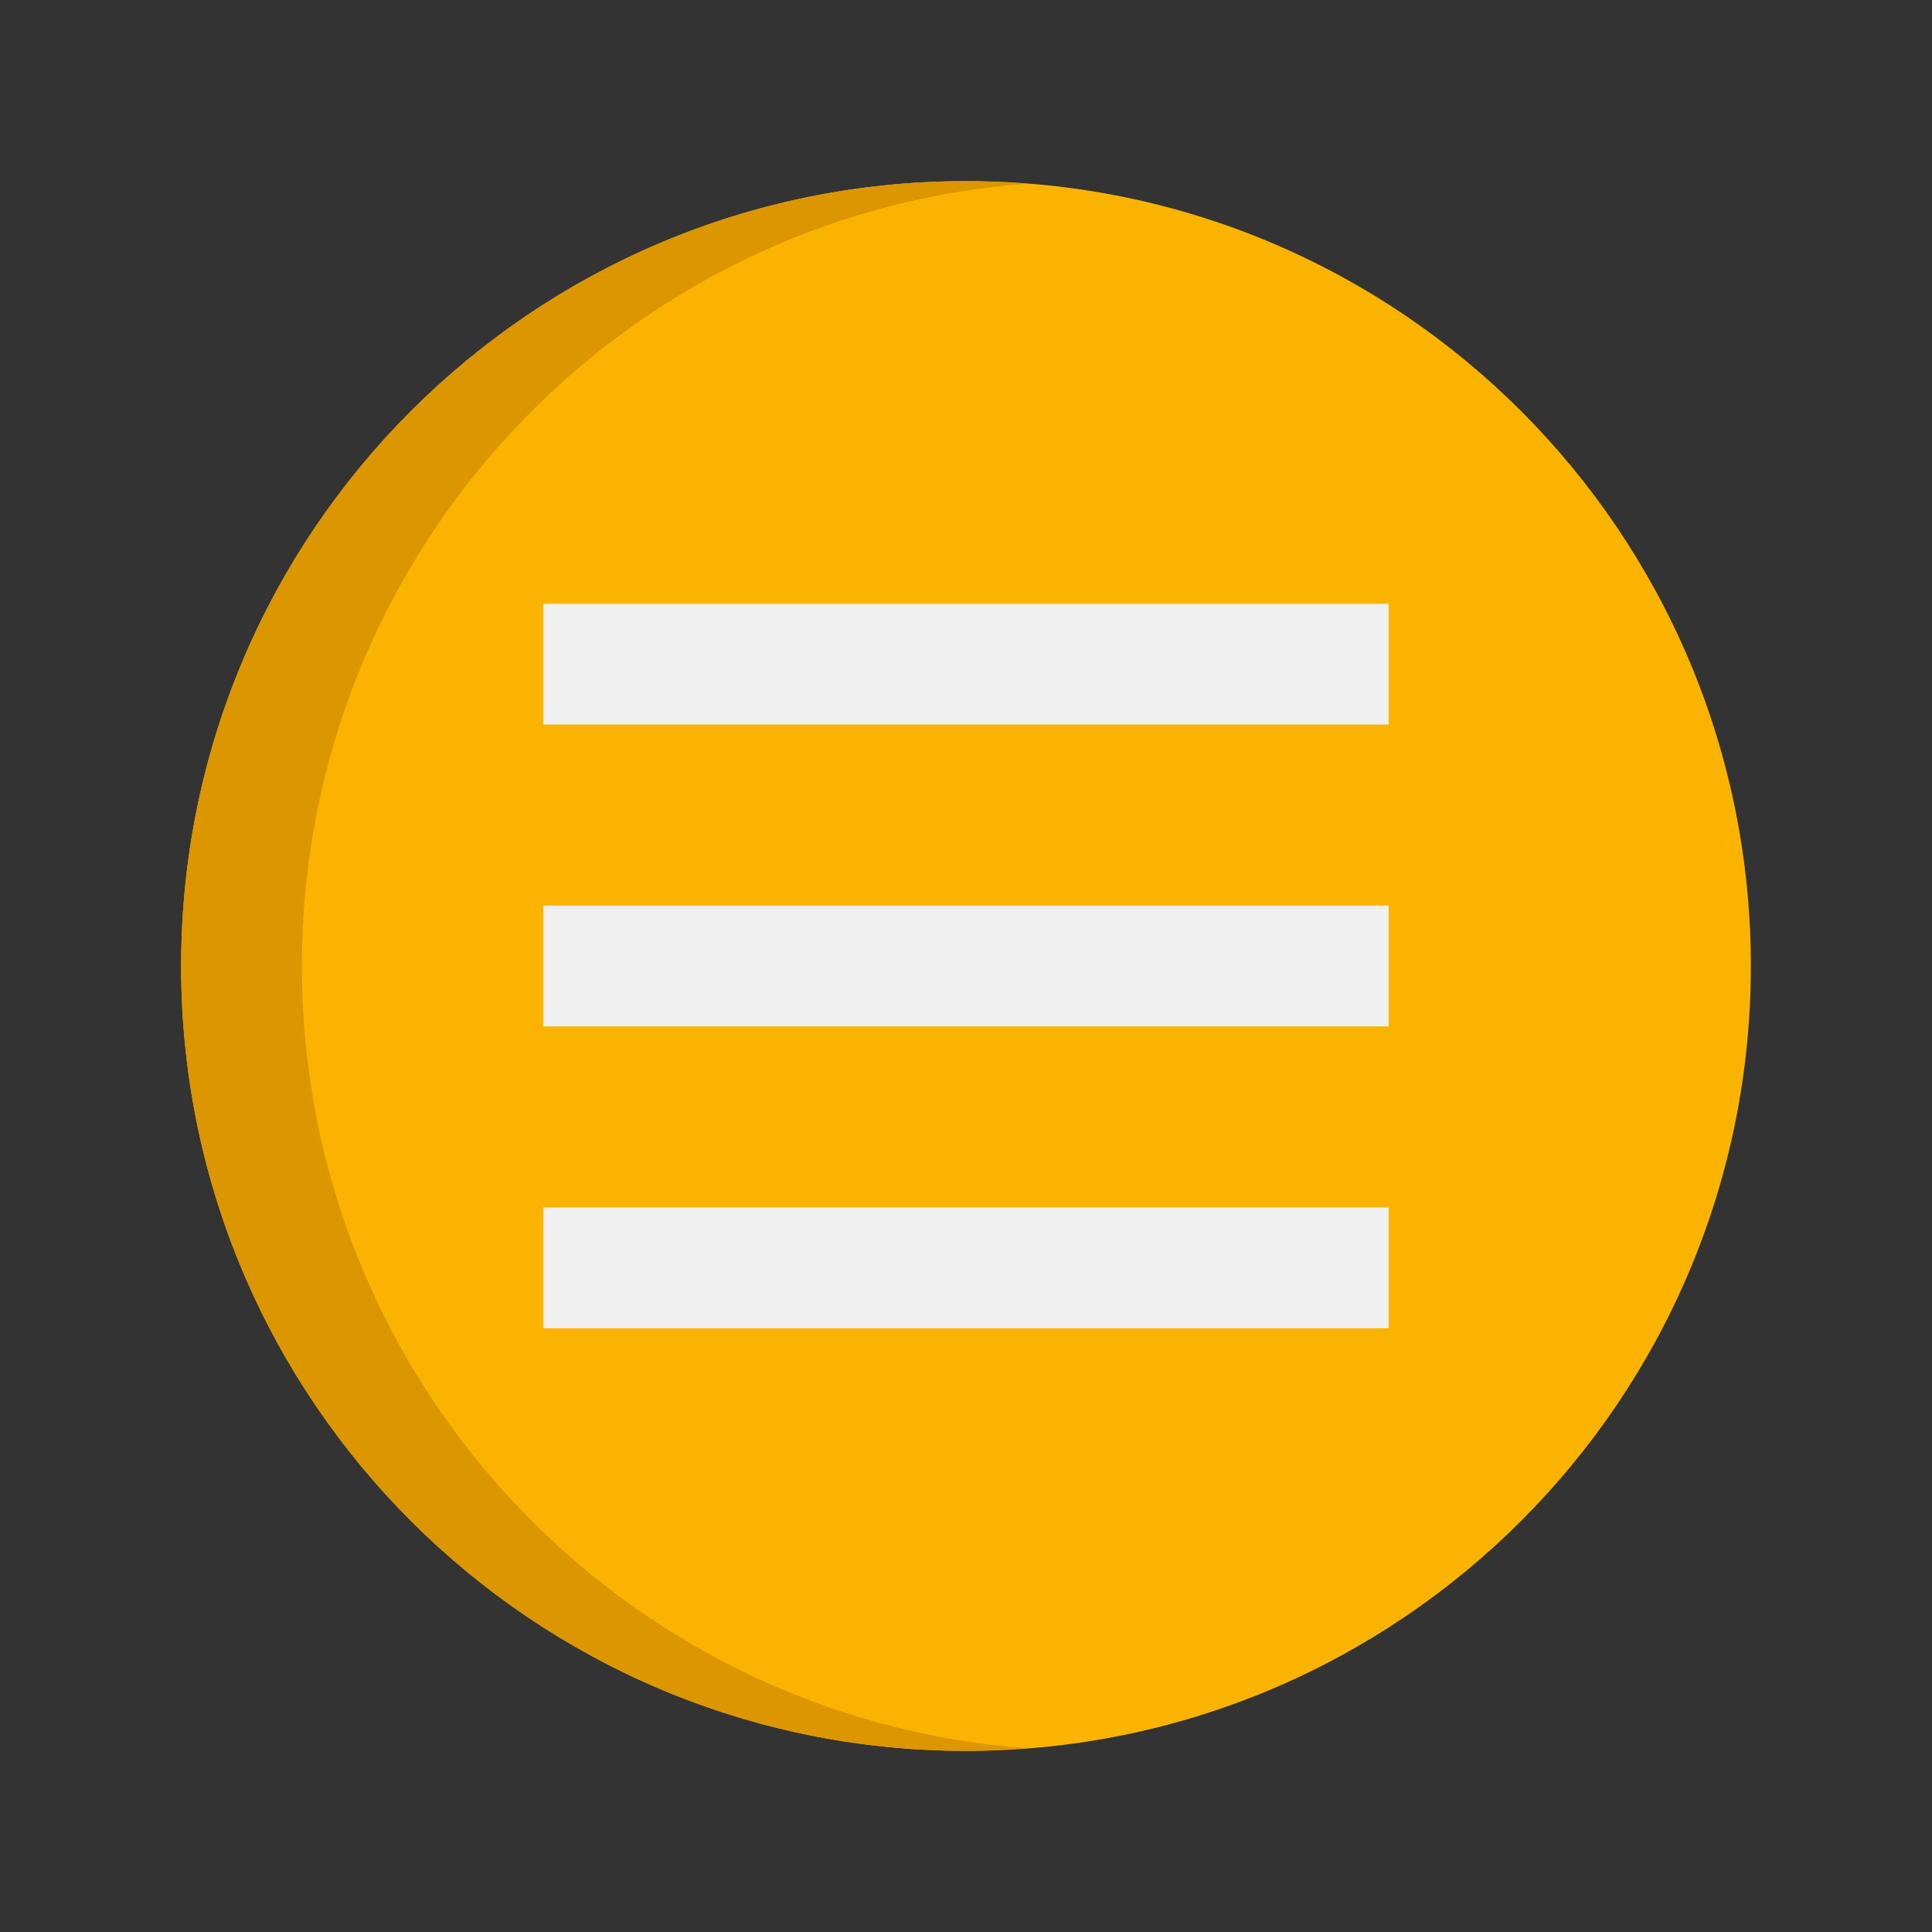<?xml version="1.0" encoding="UTF-8"?>
<svg xmlns="http://www.w3.org/2000/svg" xmlns:xlink="http://www.w3.org/1999/xlink" width="20pt" height="20pt" viewBox="0 0 20 20" version="1.1">
<rect x="0" y="0" width="20" height="20" fill="#333333" stroke="none"/>
<g id="surface1">
<path style=" stroke:none;fill-rule:nonzero;fill:rgb(98.039%,70.588%,0%);fill-opacity:1;" d="M 10 18.125 C 5.512 18.125 1.875 14.488 1.875 10 C 1.875 5.512 5.512 1.875 10 1.875 C 14.488 1.875 18.125 5.512 18.125 10 C 18.125 14.488 14.488 18.125 10 18.125 Z M 10 18.125 "/>
<path style=" stroke:none;fill-rule:nonzero;fill:rgb(86.275%,58.824%,0%);fill-opacity:1;" d="M 3.125 10 C 3.125 5.723 6.43 2.219 10.625 1.902 C 10.418 1.887 10.211 1.875 10 1.875 C 5.512 1.875 1.875 5.512 1.875 10 C 1.875 14.488 5.512 18.125 10 18.125 C 10.211 18.125 10.418 18.113 10.625 18.098 C 6.43 17.781 3.125 14.277 3.125 10 Z M 3.125 10 "/>
<path style=" stroke:none;fill-rule:nonzero;fill:rgb(94.118%,94.118%,94.118%);fill-opacity:1;" d="M 5.625 6.25 L 14.375 6.25 L 14.375 7.5 L 5.625 7.5 Z M 5.625 6.25 "/>
<path style=" stroke:none;fill-rule:nonzero;fill:rgb(94.118%,94.118%,94.118%);fill-opacity:1;" d="M 5.625 9.375 L 14.375 9.375 L 14.375 10.625 L 5.625 10.625 Z M 5.625 9.375 "/>
<path style=" stroke:none;fill-rule:nonzero;fill:rgb(94.118%,94.118%,94.118%);fill-opacity:1;" d="M 5.625 12.5 L 14.375 12.5 L 14.375 13.75 L 5.625 13.75 Z M 5.625 12.5 "/>
</g>
</svg>
